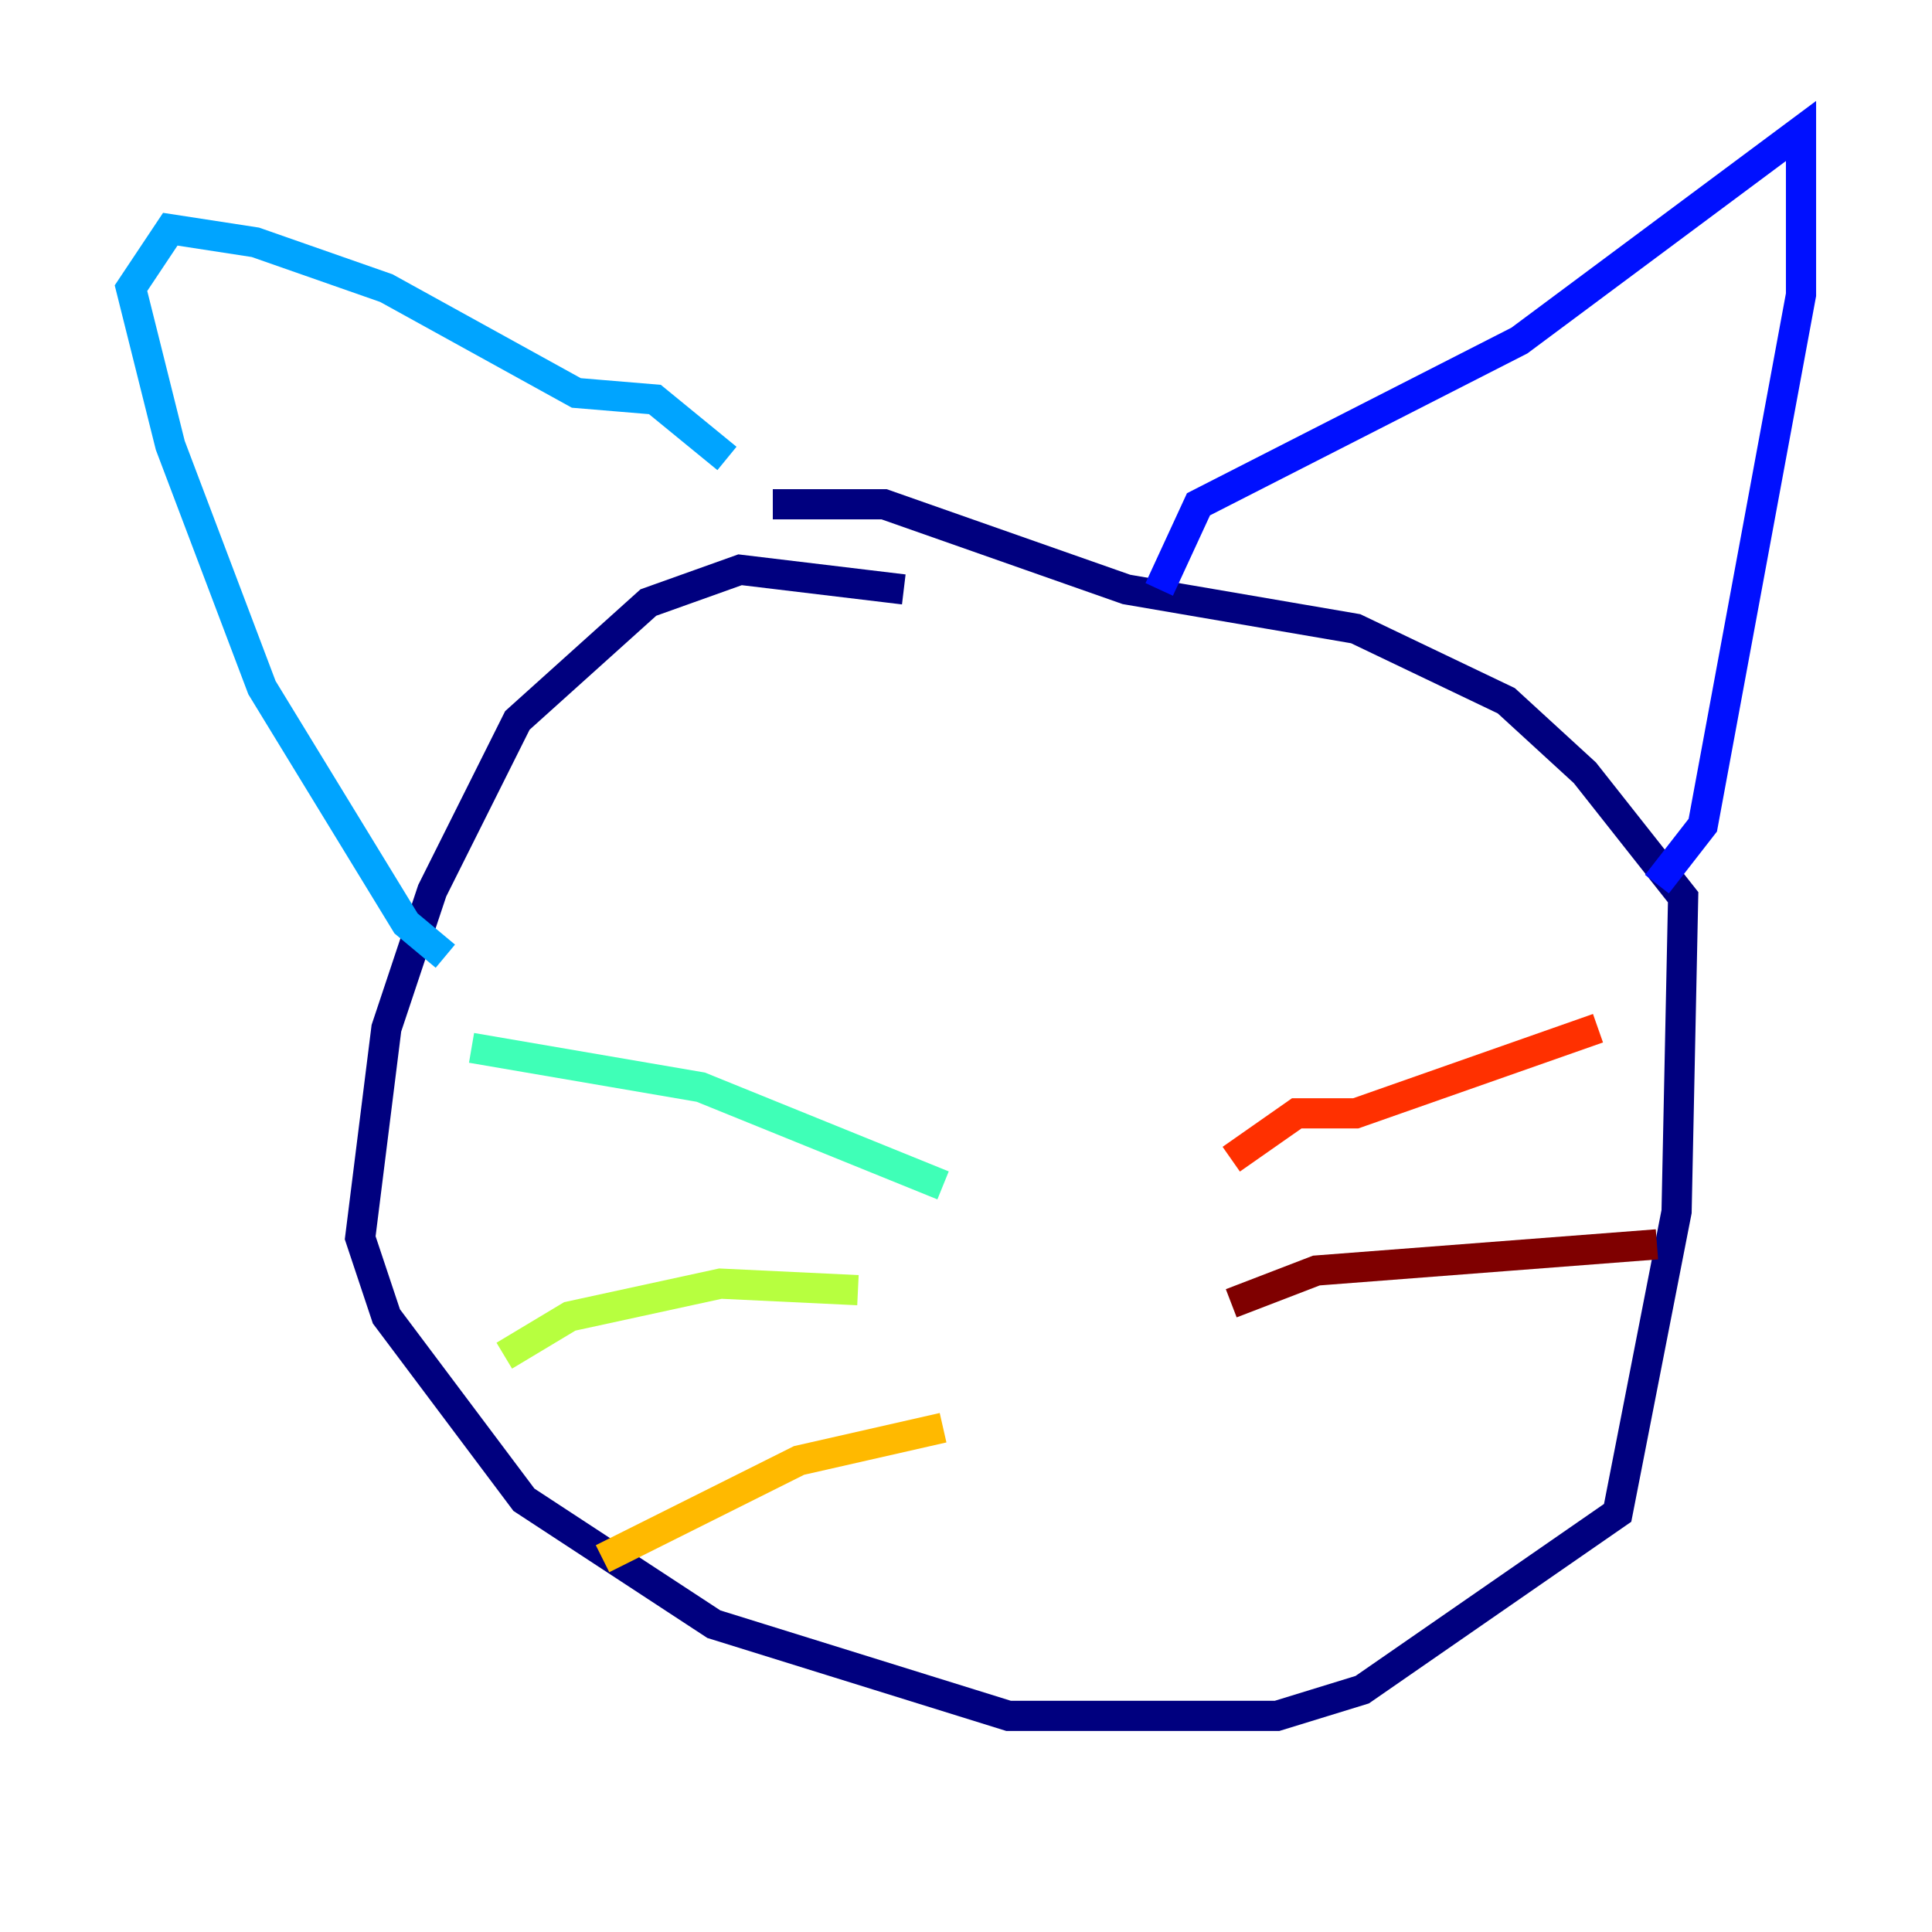 <?xml version="1.0" encoding="utf-8" ?>
<svg baseProfile="tiny" height="128" version="1.2" viewBox="0,0,128,128" width="128" xmlns="http://www.w3.org/2000/svg" xmlns:ev="http://www.w3.org/2001/xml-events" xmlns:xlink="http://www.w3.org/1999/xlink"><defs /><polyline fill="none" points="59.878,39.051 49.031,37.749 42.956,39.919 34.278,47.729 28.637,59.01 25.6,68.122 23.864,82.007 25.6,87.214 34.712,99.363 47.295,107.607 66.82,113.681 84.61,113.681 90.251,111.946 107.173,100.231 111.078,80.271 111.512,59.444 105.003,51.2 99.797,46.427 89.817,41.654 74.63,39.051 58.576,33.41 51.2,33.41" stroke="#00007f" stroke-width="2" /><polyline fill="none" points="76.8,39.051 79.403,33.41 100.664,22.563 119.322,8.678 119.322,19.525 112.814,54.671 109.776,58.576" stroke="#0010ff" stroke-width="2" /><polyline fill="none" points="48.163,30.373 43.39,26.468 38.183,26.034 25.6,19.091 16.922,16.054 11.281,15.186 8.678,19.091 11.281,29.505 17.356,45.559 26.902,61.18 29.505,63.349" stroke="#00a4ff" stroke-width="2" /><polyline fill="none" points="62.481,78.536 46.427,72.027 31.241,69.424" stroke="#3fffb7" stroke-width="2" /><polyline fill="none" points="56.841,85.478 47.729,85.044 37.749,87.214 33.41,89.817" stroke="#b7ff3f" stroke-width="2" /><polyline fill="none" points="62.481,94.59 52.936,96.759 39.919,103.268" stroke="#ffb900" stroke-width="2" /><polyline fill="none" points="81.573,76.8 85.912,73.763 89.817,73.763 105.871,68.122" stroke="#ff3000" stroke-width="2" /><polyline fill="none" points="81.573,86.346 87.214,84.176 109.776,82.441" stroke="#7f0000" stroke-width="2" /></svg>